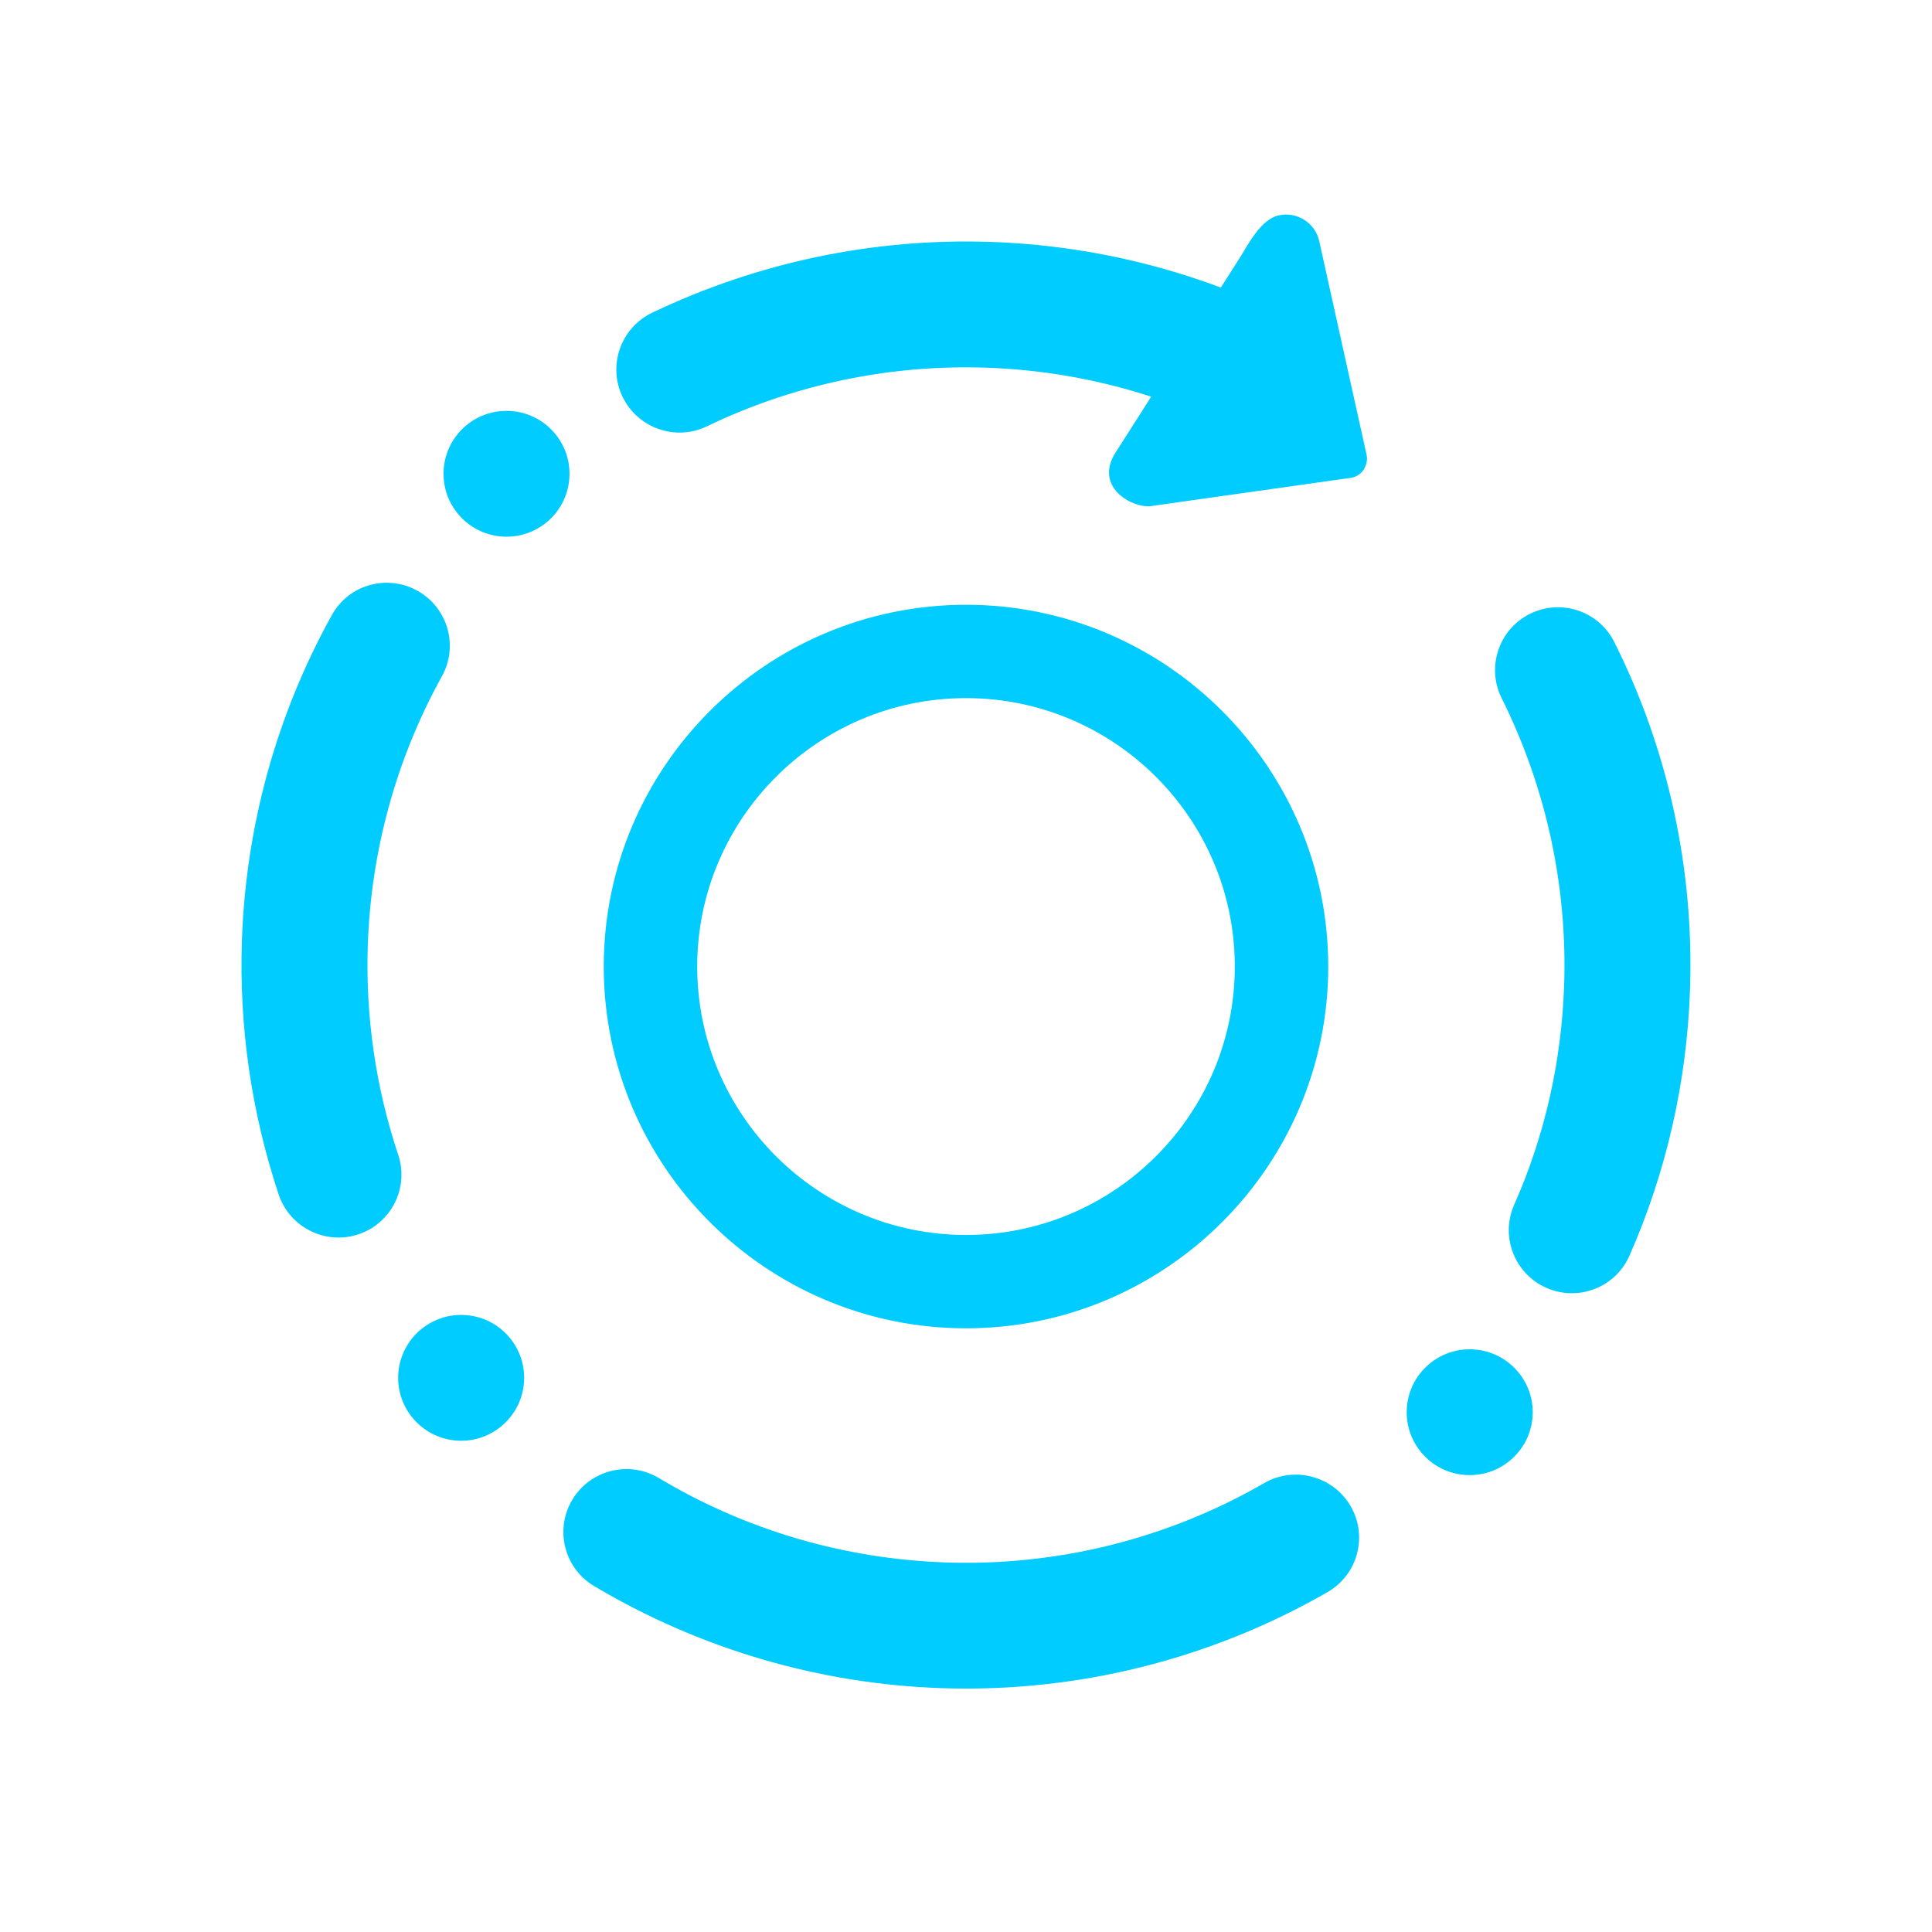 <?xml version="1.0" encoding="UTF-8" standalone="no"?>
<svg
   viewBox="0 0 32 32"
   version="1.1"
   id="svg1"
   sodipodi:docname="system-reboot.svg"
   inkscape:version="1.3.2 (091e20ef0f, 2023-11-25)"
   width="32"
   height="32"
   xmlns:inkscape="http://www.inkscape.org/namespaces/inkscape"
   xmlns:sodipodi="http://sodipodi.sourceforge.net/DTD/sodipodi-0.dtd"
   xmlns="http://www.w3.org/2000/svg"
   xmlns:svg="http://www.w3.org/2000/svg">
  <sodipodi:namedview
     id="namedview1"
     pagecolor="#ffffff"
     bordercolor="#000000"
     borderopacity="0.25"
     inkscape:showpageshadow="2"
     inkscape:pageopacity="0.0"
     inkscape:pagecheckerboard="0"
     inkscape:deskcolor="#d1d1d1"
     inkscape:zoom="17.431818"
     inkscape:cx="7.9739245"
     inkscape:cy="13.567145"
     inkscape:window-width="1920"
     inkscape:window-height="994"
     inkscape:window-x="0"
     inkscape:window-y="0"
     inkscape:window-maximized="1"
     inkscape:current-layer="svg1"
     showgrid="true">
    <inkscape:grid
       id="grid1"
       units="px"
       originx="0"
       originy="0"
       spacingx="1"
       spacingy="1"
       empcolor="#0099e5"
       empopacity="0.302"
       color="#0099e5"
       opacity="0.149"
       empspacing="5"
       dotted="false"
       gridanglex="30"
       gridanglez="30"
       visible="true" />
  </sodipodi:namedview>
  <defs
     id="defs1">
    <style
       type="text/css"
       id="style1">.ColorScheme-Text {
        color:#d8dee9;
      }
      .ColorScheme-Highlight {
        color:#88c0d0;
      }</style>
  </defs>
  <path
     d="m 20.943,24.562 v 0 c 0.5,-0.285 1.14,-0.112 1.428,0.385 v 0 c 0.289,0.497 0.117,1.136 -0.383,1.423 v 0 c -1.943,1.118 -4.16,1.668 -6.397,1.591 -2.028,-0.069 -4.008,-0.653 -5.753,-1.692 v 0 C 9.344,25.973 9.184,25.332 9.48,24.839 v 0 c 0.297,-0.493 0.938,-0.654 1.433,-0.358 v 0 c 1.438,0.862 3.071,1.34 4.75,1.398 1.852,0.063 3.678,-0.391 5.281,-1.317 z m 3.931,-12.994 v 0 c -0.259,-0.515 -0.051,-1.142 0.465,-1.4 v 0 c 0.516,-0.257 1.142,-0.048 1.399,0.467 v 0 c 0.894,1.782 1.322,3.763 1.254,5.757 -0.052,1.521 -0.39,3.016 -1.002,4.403 v 0 C 26.761,21.323 26.144,21.563 25.616,21.332 v 0 c -0.528,-0.231 -0.769,-0.846 -0.538,-1.374 v 0 c 0.509,-1.145 0.786,-2.382 0.829,-3.637 0.056,-1.646 -0.3,-3.279 -1.033,-4.754 z M 11.705,7.063 v 0 C 11.187,7.311 10.563,7.091 10.312,6.573 v 0 C 10.062,6.055 10.28,5.432 10.798,5.182 v 0 c 1.746,-0.837 3.671,-1.241 5.611,-1.175 1.867,0.063 3.698,0.559 5.338,1.454 v 0 c 0.506,0.276 0.693,0.911 0.416,1.417 v 0 c -0.276,0.505 -0.912,0.692 -1.419,0.415 v 0 C 19.391,6.554 17.881,6.143 16.338,6.09 14.737,6.035 13.149,6.367 11.705,7.063 Z M 6.595,19.126 v 0 c 0.183,0.544 -0.111,1.135 -0.658,1.318 v 0 C 5.39,20.626 4.798,20.33 4.615,19.783 v 0 C 4.165,18.428 3.958,17.003 4.007,15.576 4.071,13.691 4.578,11.842 5.496,10.189 v 0 C 5.772,9.686 6.406,9.504 6.911,9.783 v 0 c 0.505,0.279 0.688,0.914 0.409,1.417 v 0 c -0.757,1.366 -1.174,2.89 -1.228,4.447 -0.04,1.182 0.129,2.356 0.503,3.479 z M 20.056,5.997 Z M 8.681,22.857 C 8.661,23.431 8.178,23.882 7.603,23.863 7.027,23.843 6.576,23.36 6.595,22.786 6.615,22.211 7.098,21.76 7.674,21.78 c 0.576,0.019 1.027,0.502 1.007,1.077 z m 16.705,0.569 c 0.02,-0.575 -0.432,-1.057 -1.008,-1.077 -0.575,-0.019 -1.059,0.431 -1.078,1.006 -0.02,0.575 0.432,1.058 1.008,1.077 0.575,0.019 1.059,-0.431 1.078,-1.006 z M 9.432,7.883 C 9.452,7.308 9.001,6.825 8.425,6.806 7.849,6.786 7.366,7.237 7.347,7.812 7.327,8.387 7.778,8.869 8.354,8.889 8.93,8.908 9.413,8.458 9.432,7.883 Z"
     fill-rule="evenodd"
     id="path8-4-9"
     style="isolation:isolate;fill:#00ccff;fill-opacity:1;stroke-width:0.5"
     sodipodi:nodetypes="sssssscsssssscssssssscsssssscsssssssssssssscssssssscsssssscscccccccsscscccsscccs" />
  <path
     d="m 10,16.009 c 0,3.304 2.692,5.992 6,5.992 3.308,0 6,-2.688 6,-5.992 0,-3.304 -2.692,-5.992 -6,-5.992 -3.308,0 -6,2.688 -6,5.992 z m 6,-4.446 c 2.455,0 4.452,1.994 4.452,4.446 0,2.451 -1.997,4.446 -4.452,4.446 -2.455,0 -4.452,-1.994 -4.452,-4.446 0,-2.451 1.997,-4.446 4.452,-4.446 z"
     id="path1-1-9-2"
     style="fill:#00ccff;stroke-width:0.387" />
  <path
     d="M 22.593,7.771 C 22.547,7.843 22.474,7.894 22.391,7.912 L 19.051,8.384 C 18.728,8.41 18.121,8.055 18.477,7.496 l 1.1,-1.724 0.955,-1.497 c 0.133,-0.209 0.344,-0.64 0.647,-0.708 v 0 c 0.304,-0.067 0.605,0.124 0.672,0.428 l 0.783,3.533 c 0.019,0.083 0.002,0.17 -0.043,0.242 z"
     id="path4-3-75-3-6-2-6"
     style="color:#d6dbf1;fill:#00ccff;fill-opacity:1;stroke-width:0.161"
     sodipodi:nodetypes="ccccccssccc" />
</svg>
